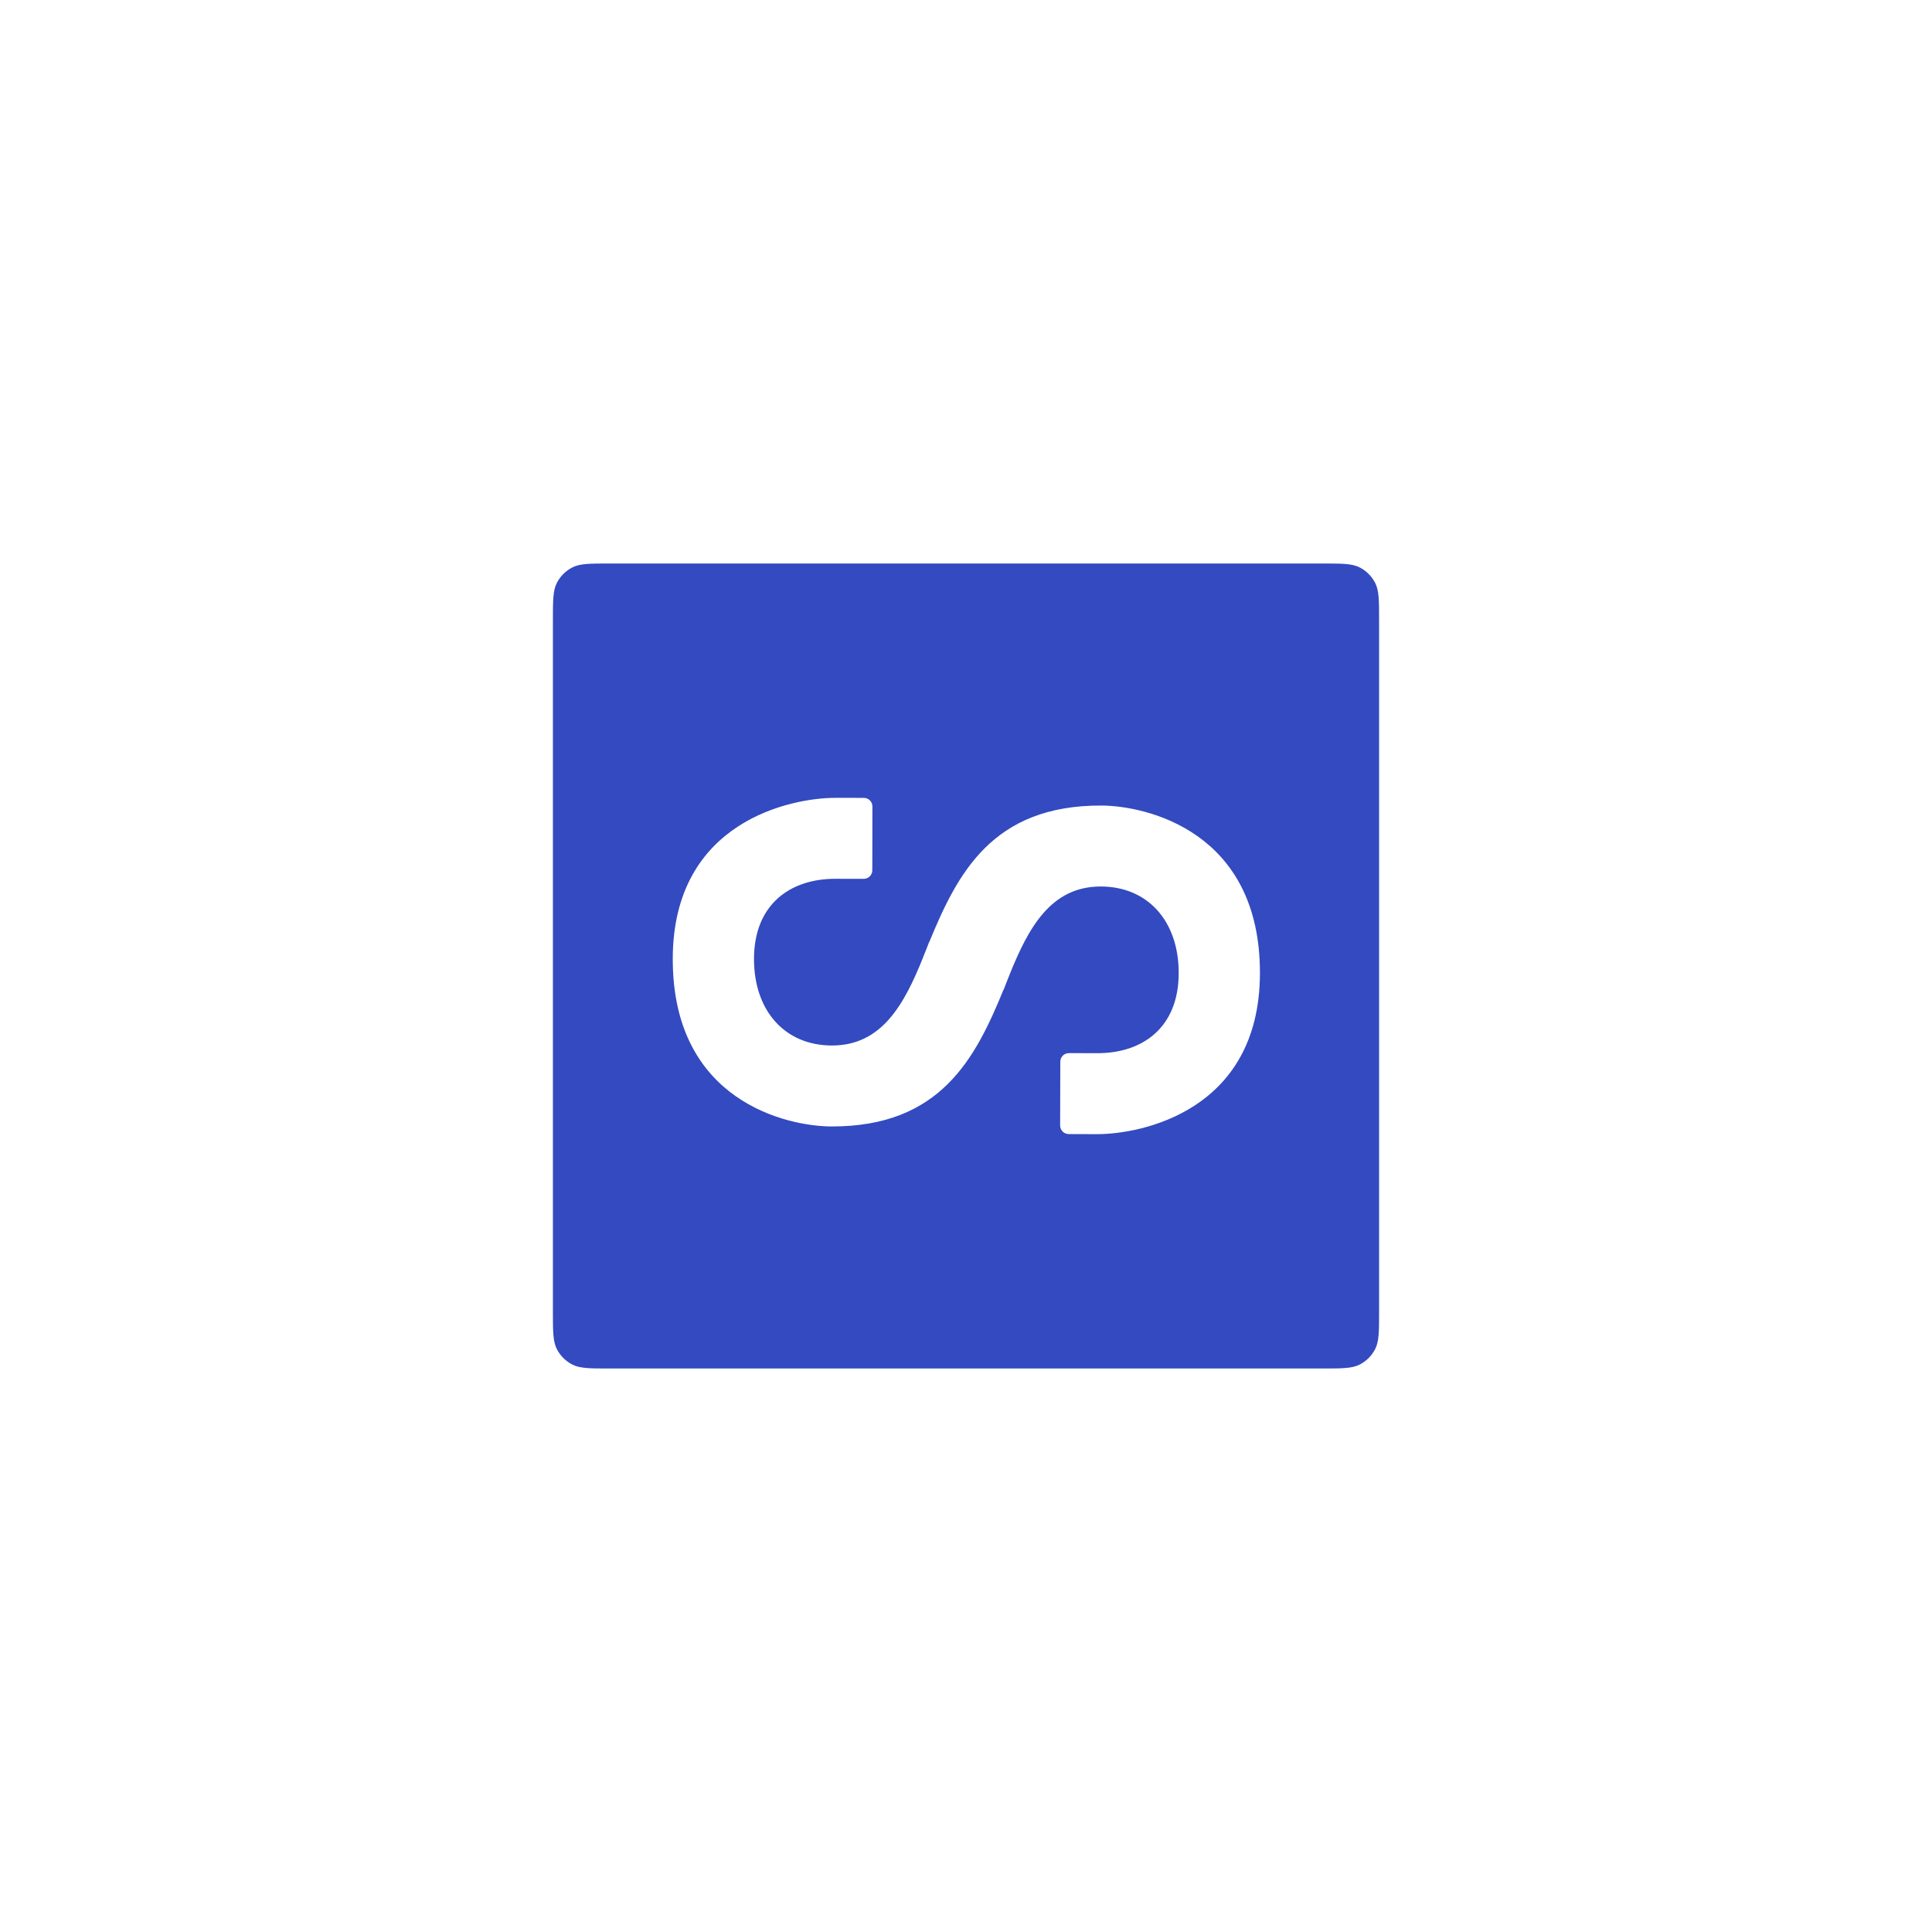 <svg width="115" height="115" viewBox="0 0 115 115" fill="none" xmlns="http://www.w3.org/2000/svg">
<path fill-rule="evenodd" clip-rule="evenodd" d="M33.143 34.702C32.911 35.157 32.911 35.752 32.911 36.942V78.058C32.911 79.248 32.911 79.843 33.143 80.298C33.346 80.698 33.672 81.023 34.072 81.227C34.526 81.458 35.121 81.458 36.311 81.458H78.688C79.879 81.458 80.474 81.458 80.928 81.227C81.328 81.023 81.653 80.698 81.857 80.298C82.089 79.843 82.089 79.248 82.089 78.058V36.942C82.089 35.752 82.089 35.157 81.857 34.702C81.653 34.302 81.328 33.977 80.928 33.773C80.474 33.542 79.879 33.542 78.688 33.542H36.311C35.121 33.542 34.526 33.542 34.072 33.773C33.672 33.977 33.346 34.302 33.143 34.702ZM64.071 67.507L65.3 67.509C67.888 67.515 74.975 66.15 74.996 57.944C75.019 49.452 68.184 47.956 65.546 47.949C59.067 47.933 56.99 51.992 55.311 56.08L55.303 56.076C55.257 56.196 55.211 56.315 55.165 56.435C55.152 56.467 55.139 56.5 55.127 56.533C55.071 56.67 55.015 56.806 54.961 56.942L54.964 56.944C53.834 59.767 52.502 62.237 49.513 62.232C46.729 62.228 44.876 60.175 44.881 57.073C44.886 53.829 47.038 52.306 49.724 52.309L50.229 52.31C50.229 52.31 50.23 52.31 50.231 52.31C50.231 52.31 50.232 52.31 50.233 52.31L51.414 52.312C51.693 52.312 51.923 52.084 51.923 51.805L51.929 48.002C51.93 47.723 51.701 47.494 51.422 47.493L50.831 47.492H50.962L49.732 47.491C47.143 47.486 40.058 48.86 40.045 57.067C40.032 65.558 46.867 67.048 49.506 67.051C55.983 67.061 58.056 63.003 59.731 58.915L59.738 58.919C59.797 58.765 59.856 58.612 59.916 58.461C59.949 58.379 59.982 58.297 60.014 58.215C60.037 58.159 60.06 58.103 60.082 58.047L60.08 58.046C61.213 55.226 62.547 52.76 65.534 52.768C68.318 52.774 70.169 54.831 70.161 57.933C70.153 61.175 67.999 62.697 65.312 62.69L64.808 62.689C64.807 62.688 64.805 62.688 64.804 62.688L63.623 62.686C63.344 62.685 63.114 62.913 63.113 63.194L63.103 66.995C63.102 67.274 63.332 67.504 63.61 67.504L64.071 67.507V67.507Z" fill="#334AC0"/>
</svg>
